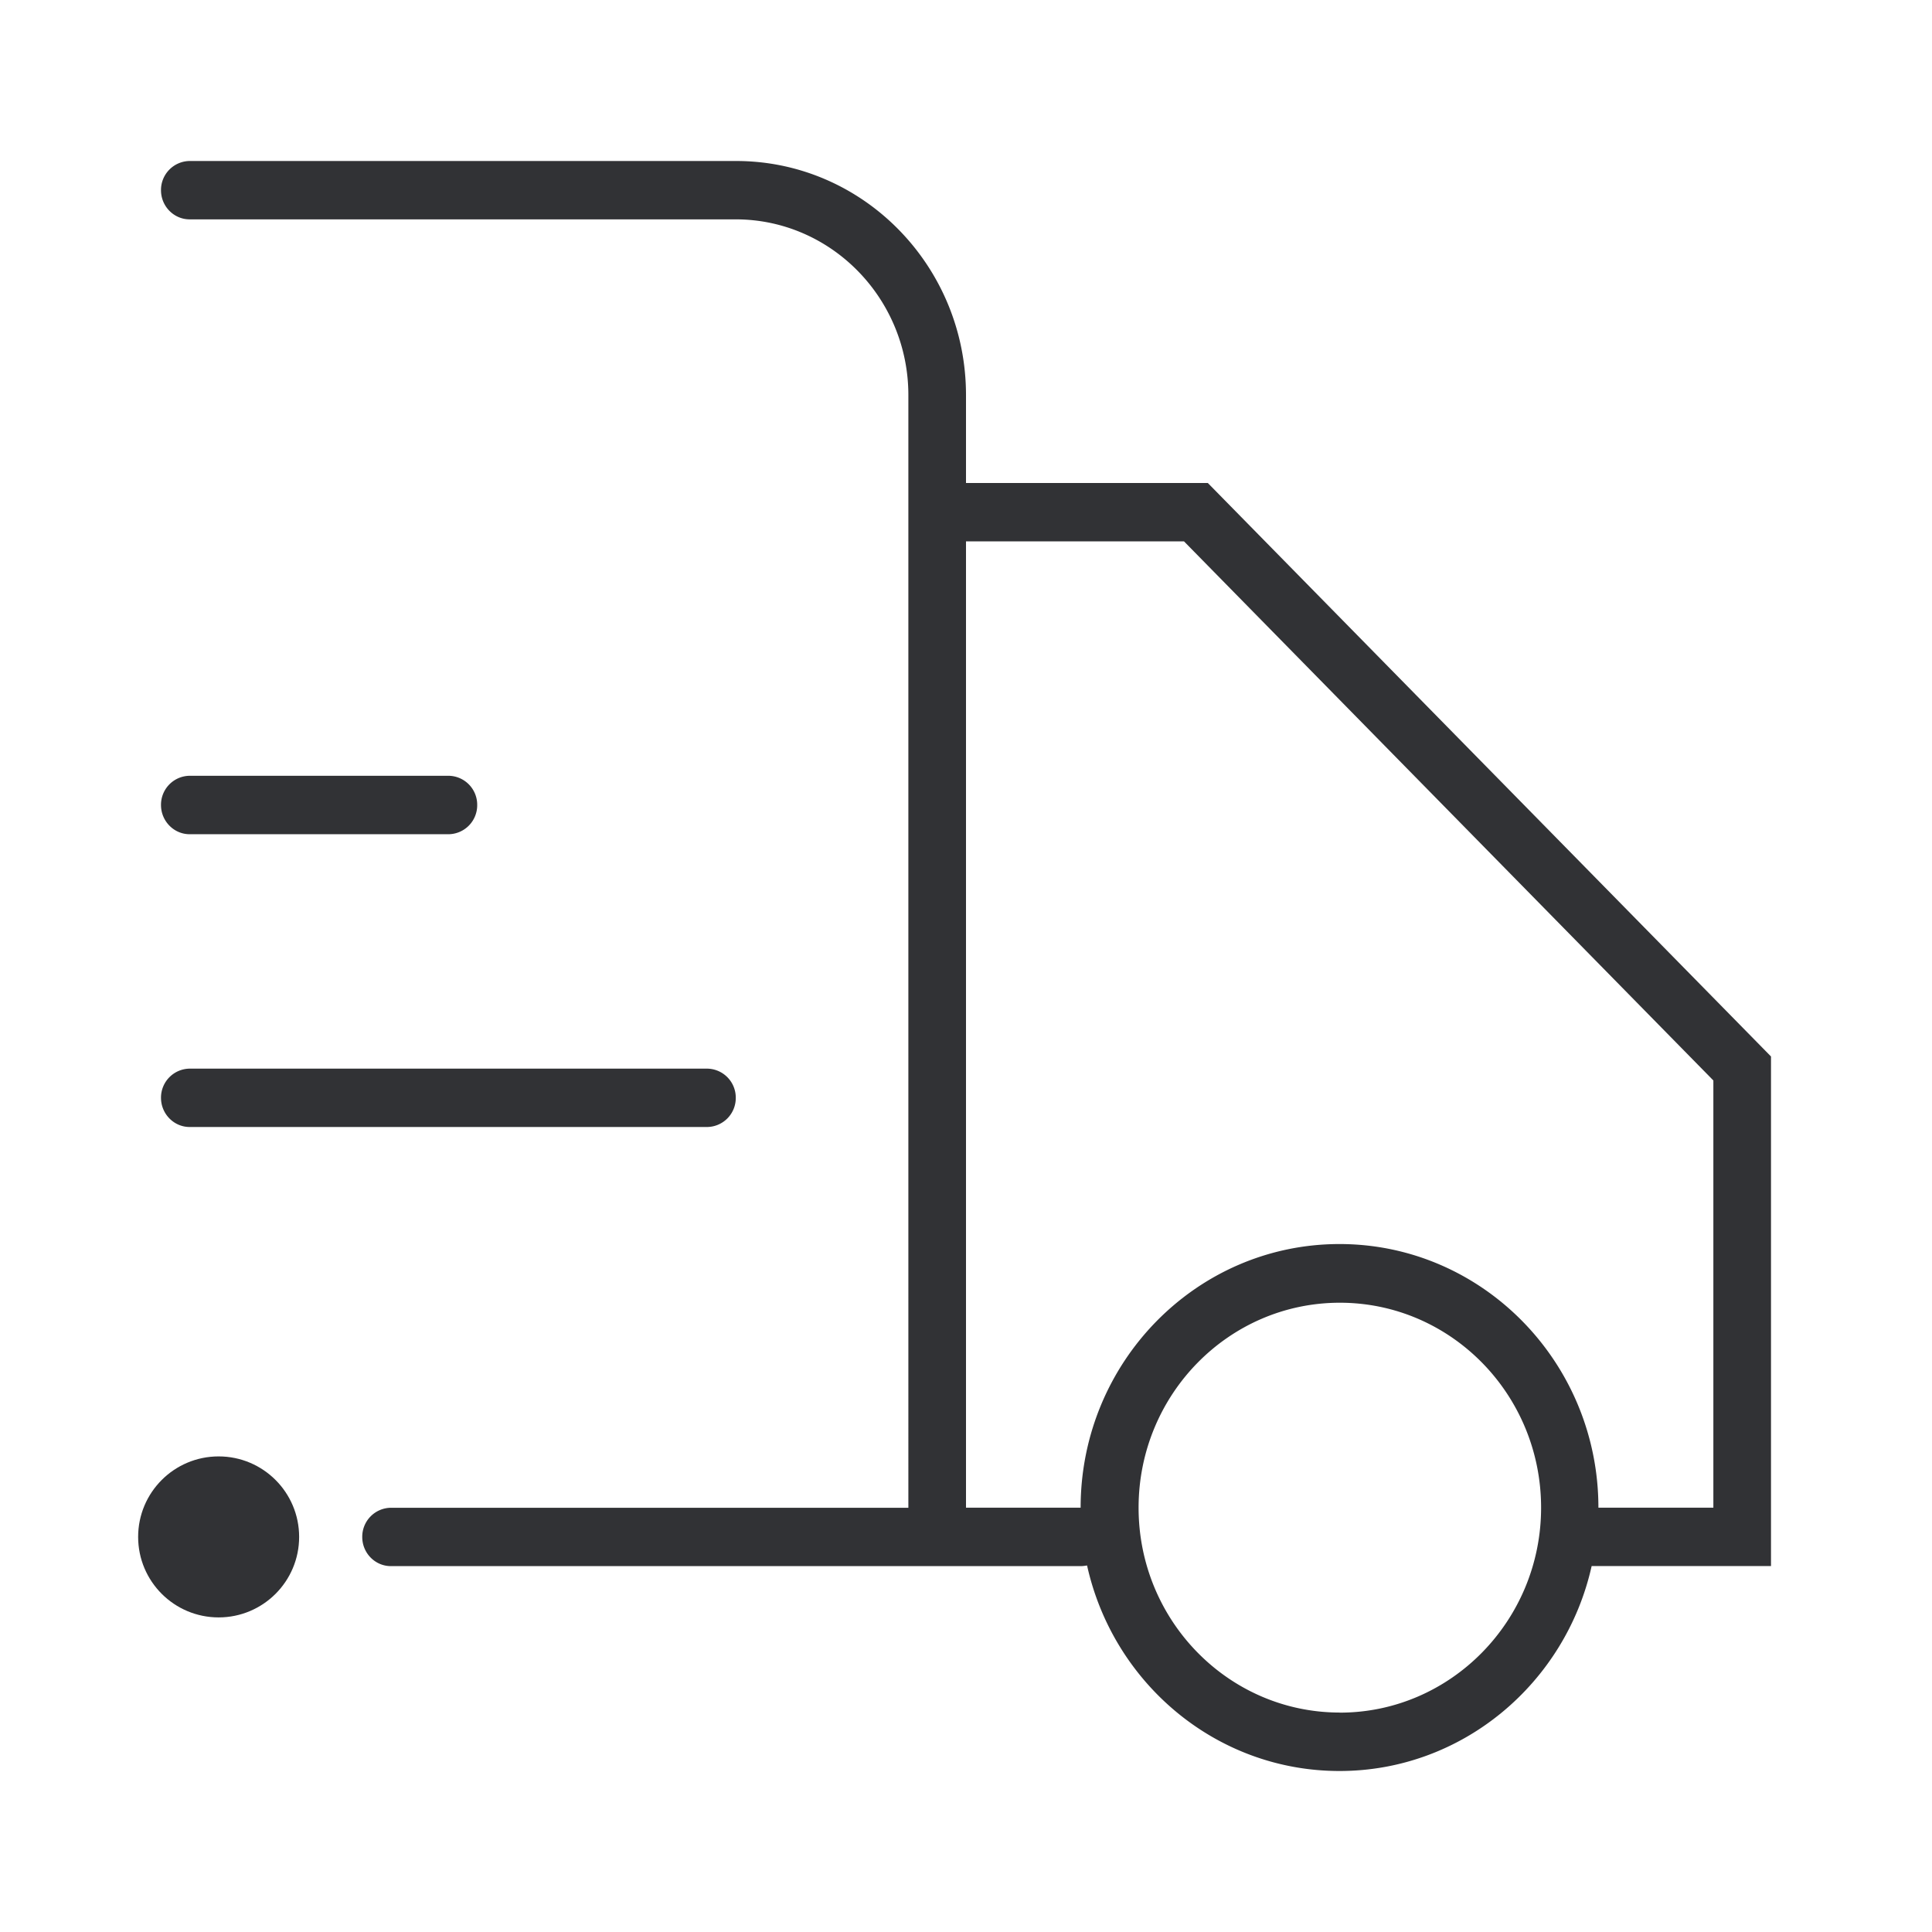 <svg width="24" height="24" xmlns="http://www.w3.org/2000/svg"><g transform="translate(2 2)" fill="#313235" fill-rule="nonzero"><path d="M20 11.124 13.004 4H10V2.908C10 1.303 8.72 0 7.144 0H.356A.36.36 0 0 0 0 .363c0 .2.16.362.356.362H7.14c1.18 0 2.144.978 2.144 2.183V16.73H2.856a.36.36 0 0 0-.356.363c0 .2.16.362.356.362h8.568c.028 0 .052-.004.08-.008C11.828 18.908 13.108 20 14.64 20c1.528 0 2.808-1.092 3.132-2.546H20v-6.33Zm-5.356 8.15c-1.38 0-2.5-1.14-2.5-2.545s1.12-2.546 2.5-2.546 2.5 1.14 2.5 2.546c0 1.405-1.124 2.546-2.5 2.546Zm4.64-2.545h-1.428c0-1.804-1.44-3.275-3.216-3.275-1.776 0-3.216 1.467-3.216 3.275H10V4.725h2.708l6.576 6.697v5.307Z"/><path d="M.356 8.363h3.216A.36.36 0 0 0 3.928 8a.36.36 0 0 0-.356-.363H.356A.36.36 0 0 0 0 8c0 .2.16.363.356.363Zm0 3.637h6.428a.36.36 0 0 0 .356-.363.36.36 0 0 0-.356-.362H.356a.36.36 0 0 0-.356.362c0 .2.16.363.356.363Z"/><circle cx=".716" cy="17.092" r="1"/></g></svg>